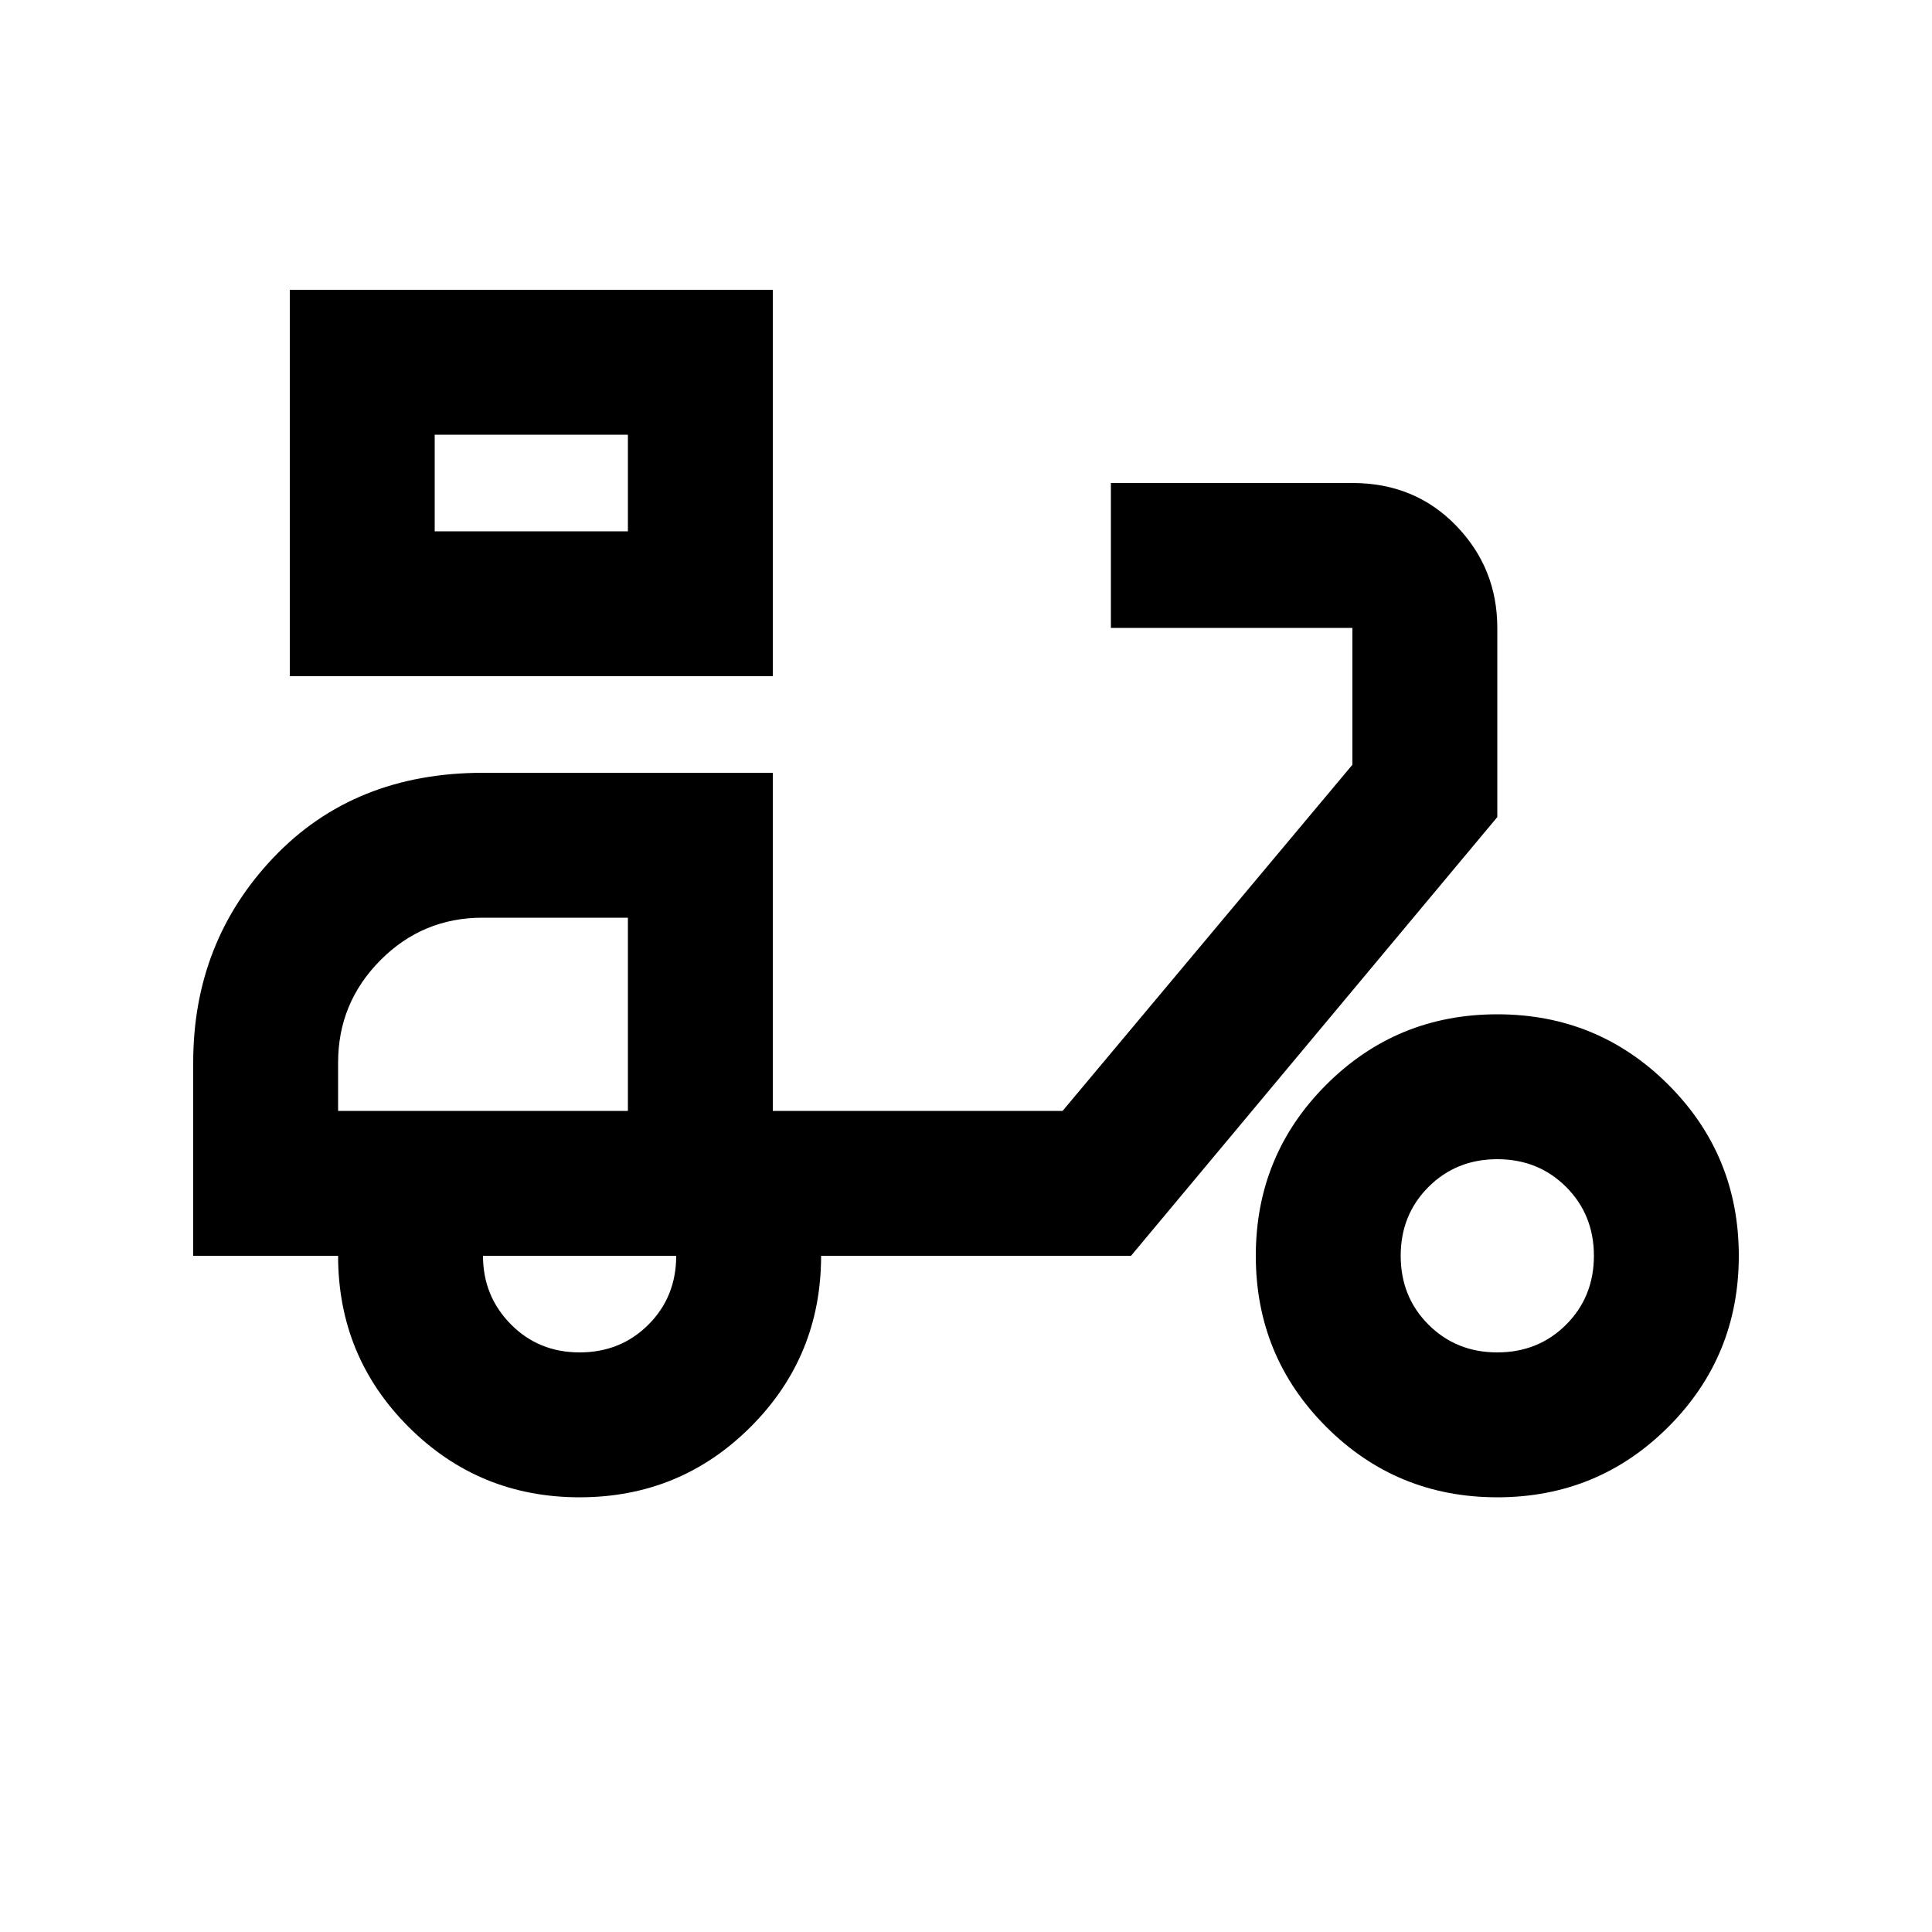 <svg xmlns="http://www.w3.org/2000/svg" height="20" viewBox="0 -960 960 960" width="20"><path d="M144-624v-192h240v192H144Zm72-72h96v-48h-96v48Zm72 480q-50 0-85-35t-35-85H96v-96q0-60 40-102t104-42h144v168h144l144-172v-68H552v-72h120q31 0 51.5 21.15T744-648v94L562-336H408q0 50-35 85t-85 35Zm0-72q20.4 0 34.2-13.8Q336-315.6 336-336h-96q0 20 13.8 34t34.2 14Zm456 72q-50 0-85-35t-35-85q0-50 35-85t85-35q50 0 85 35t35 85q0 50-35 85t-85 35Zm0-72q20.4 0 34.2-13.8Q792-315.6 792-336q0-20.4-13.8-34.2Q764.4-384 744-384q-20.4 0-34.2 13.8Q696-356.4 696-336q0 20.4 13.8 34.2Q723.6-288 744-288ZM168-408h144v-96h-72.21Q210-504 189-482.85T168-432v24Zm144-288v-48 48Zm0 288Z"/></svg>